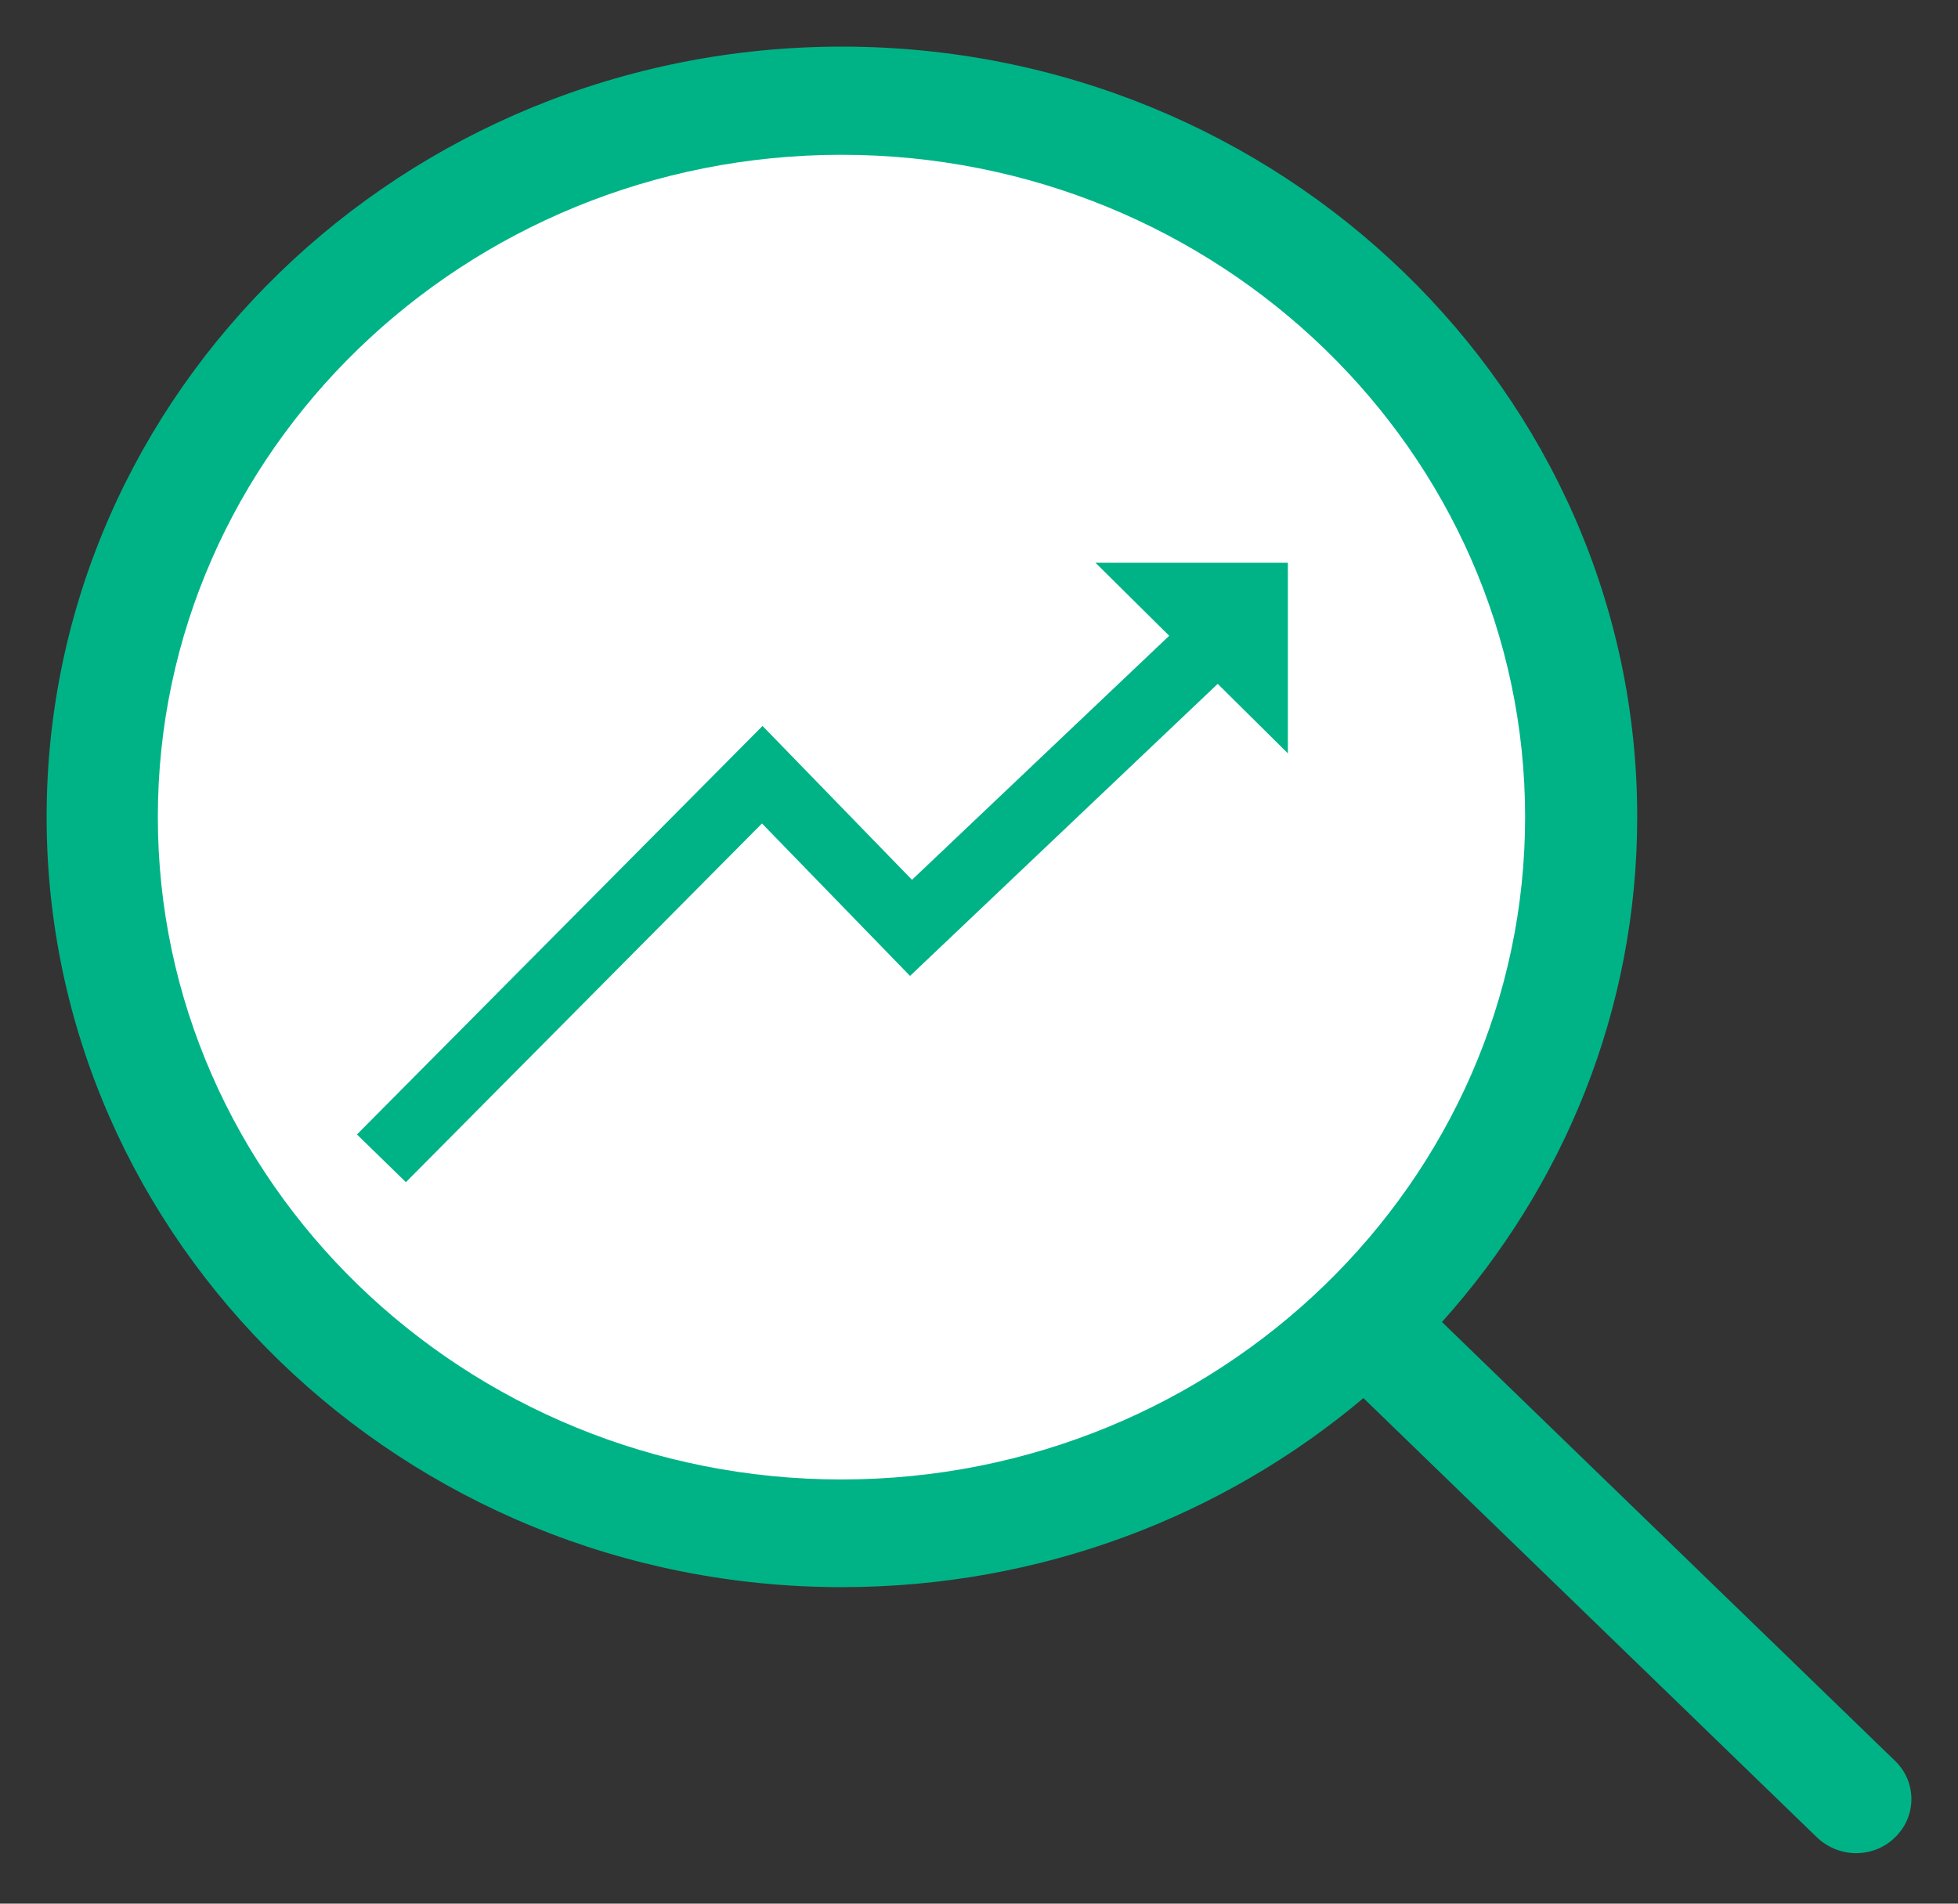 <svg width="36" height="35" viewBox="0 0 36 35" fill="none" xmlns="http://www.w3.org/2000/svg">
<rect x="0" y="0" width="36" height="35" fill="#333333" stroke="none"/>
<ellipse cx="15.121" cy="14.617" rx="13.313" ry="12.811" fill="white"/>
<path fill-rule="evenodd" clip-rule="evenodd" d="M26.512 24.306L34.846 32.378C35.242 32.761 35.242 33.394 34.846 33.777C34.649 33.976 34.383 34.072 34.124 34.072C33.865 34.072 33.599 33.968 33.402 33.777L25.068 25.705C22.498 27.87 19.144 29.181 15.479 29.181C7.419 29.181 0.857 22.826 0.857 15.019C0.857 7.213 7.412 0.857 15.479 0.857C23.539 0.857 30.102 7.205 30.102 15.019C30.102 18.569 28.748 21.817 26.512 24.306ZM15.471 2.846C8.544 2.846 2.902 8.303 2.902 15.02C2.902 21.736 8.544 27.201 15.471 27.201C22.406 27.201 28.041 21.729 28.041 15.02C28.041 8.311 22.406 2.846 15.471 2.846Z" fill="#00B386"/>
<path d="M16.732 17.943L14.01 15.14L7.463 21.735L6.563 20.858L14.02 13.347L16.768 16.176L21.497 11.689L20.142 10.347H23.679V13.851L22.389 12.573L16.732 17.943Z" fill="#00B386"/>
</svg>
